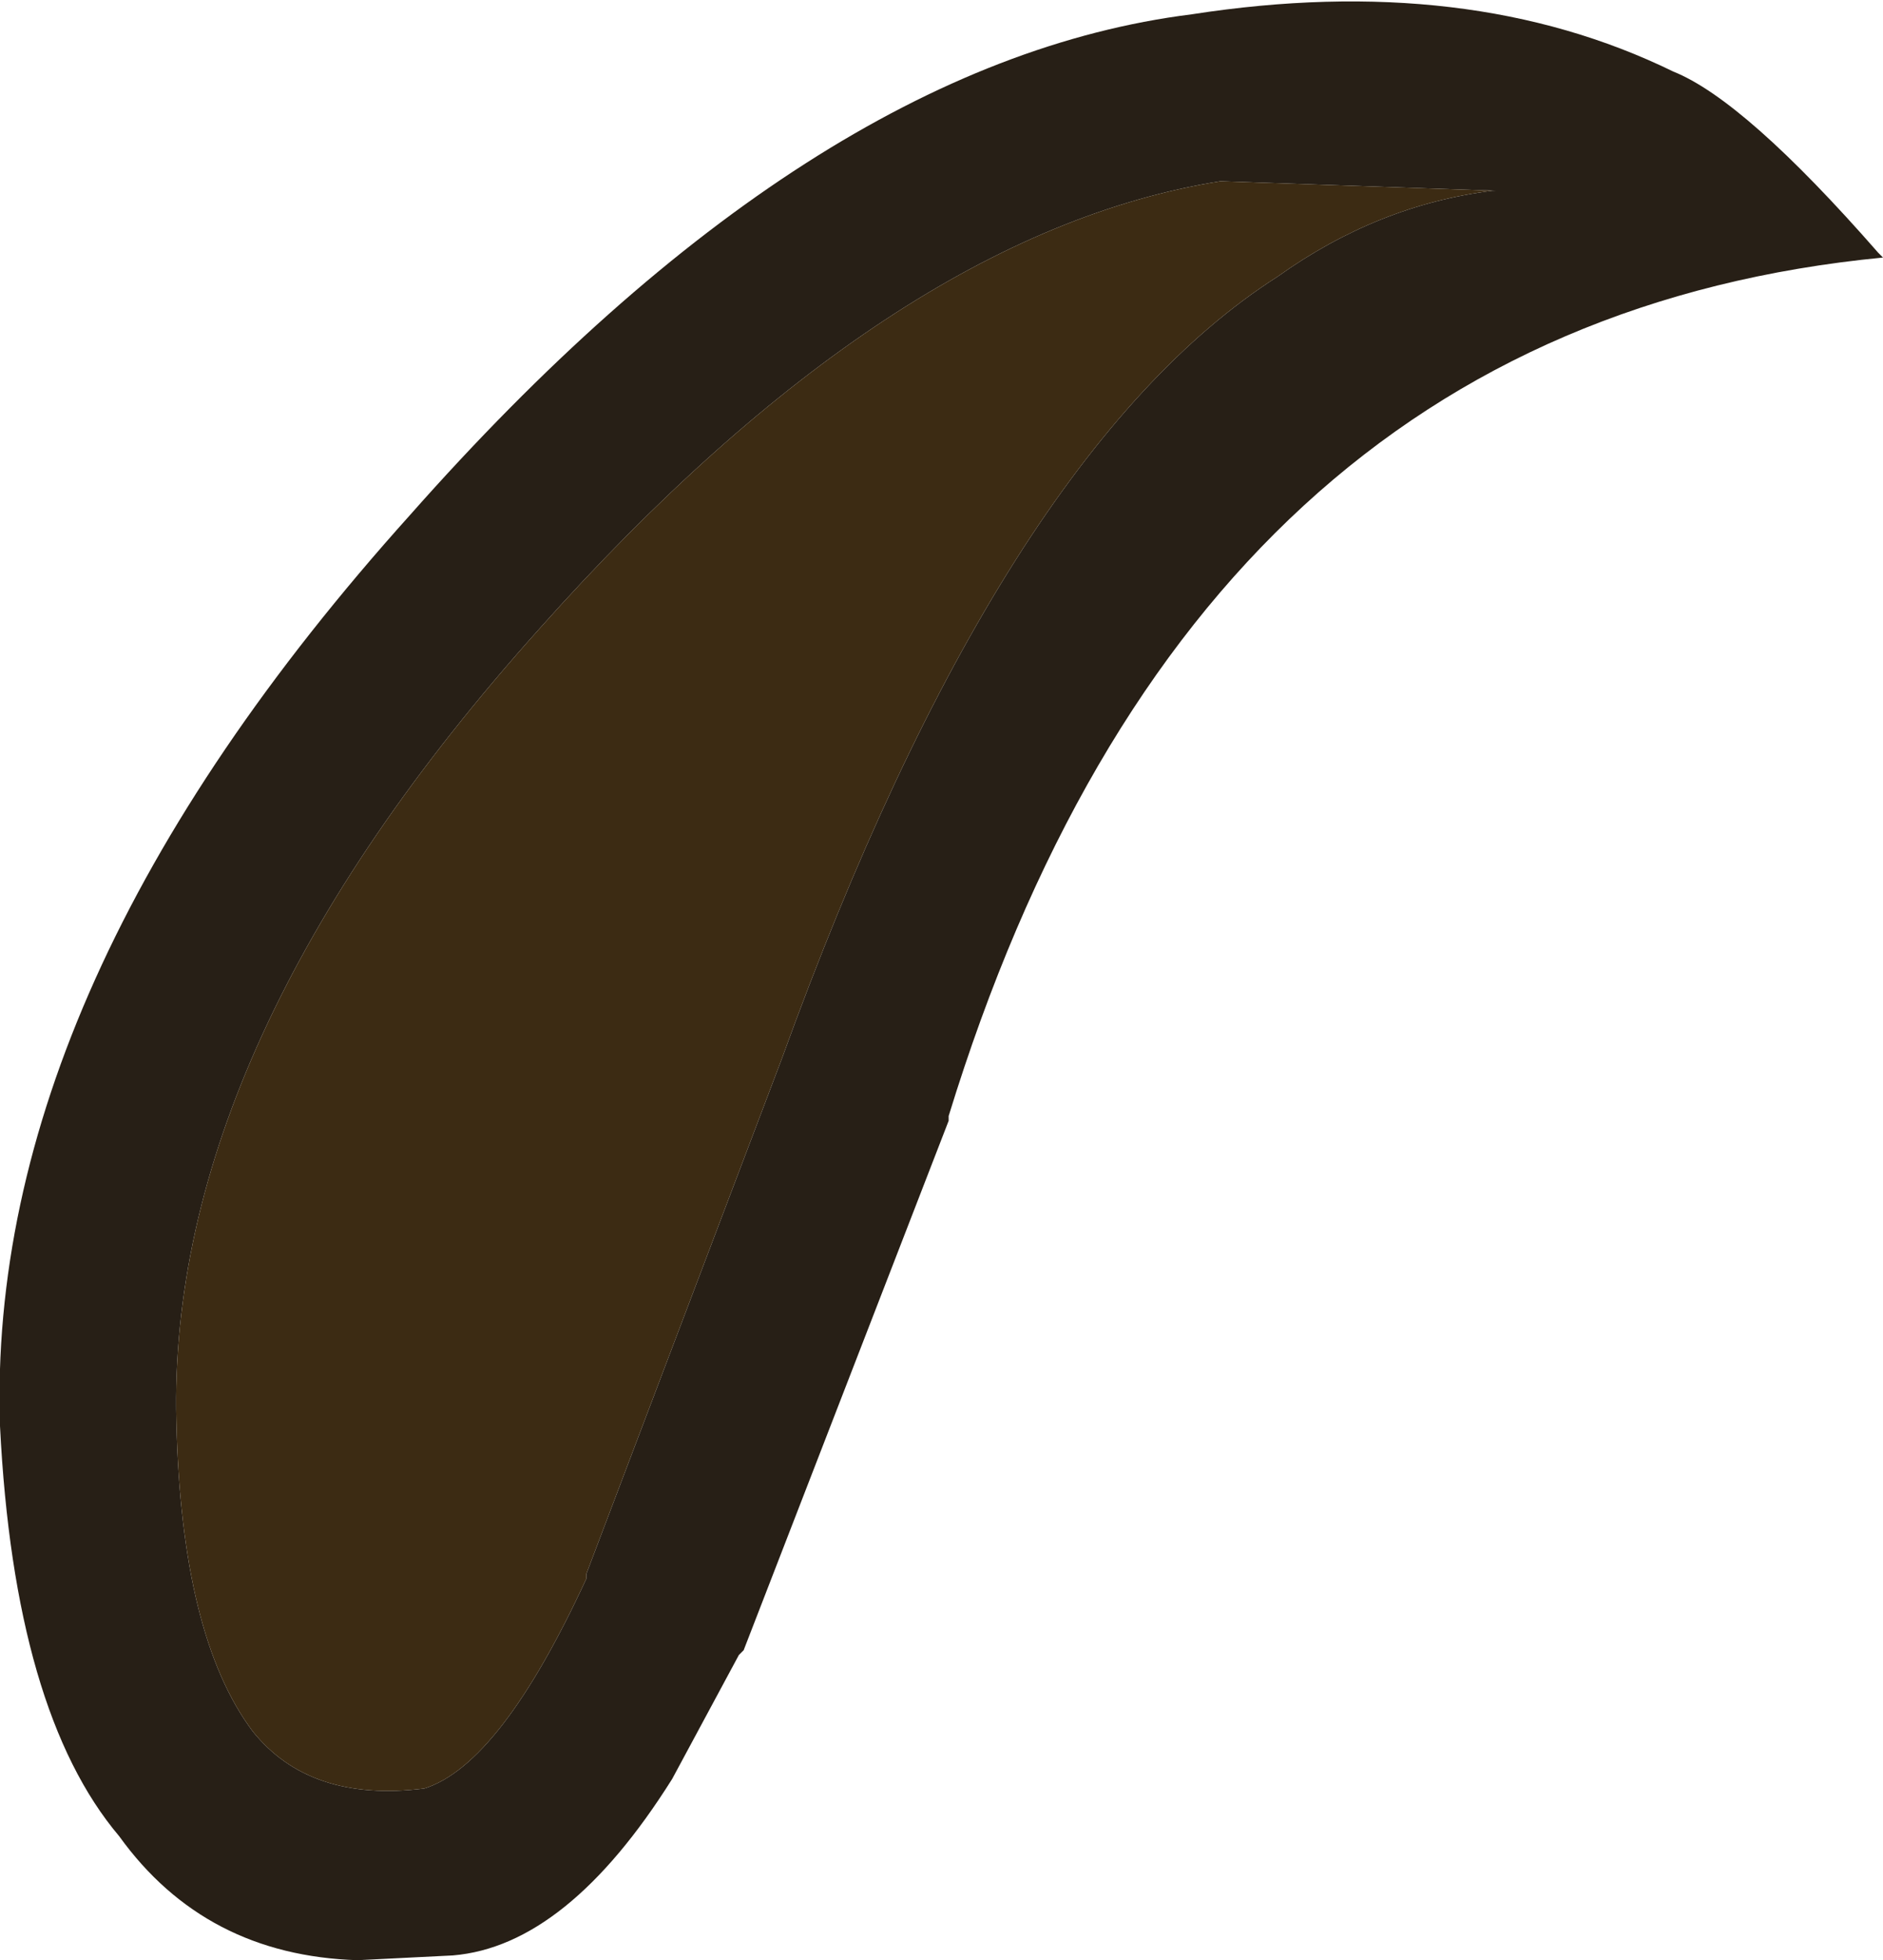 <?xml version="1.0" encoding="UTF-8" standalone="no"?>
<svg xmlns:ffdec="https://www.free-decompiler.com/flash" xmlns:xlink="http://www.w3.org/1999/xlink" ffdec:objectType="shape" height="20.55px" width="19.75px" xmlns="http://www.w3.org/2000/svg">
  <g transform="matrix(1.0, 0.0, 0.0, 1.0, 0.85, -0.7)">
    <path d="M12.55 3.6 L12.55 3.55 12.55 3.6" fill="#000000" fill-rule="evenodd" stroke="none"/>
    <path d="M18.9 3.4 Q11.65 4.1 9.1 12.4 L9.1 12.45 6.95 18.0 6.9 18.05 6.2 19.35 Q5.1 21.1 3.9 21.2 L2.9 21.25 Q1.3 21.2 0.4 19.95 -0.7 18.65 -0.85 15.65 -1.0 11.05 3.45 6.1 7.65 1.35 11.65 0.85 14.55 0.4 16.7 1.45 17.45 1.75 18.85 3.35 L18.9 3.4 M12.55 3.6 Q13.6 2.85 14.8 2.7 L14.85 2.7 11.95 2.6 Q8.5 3.15 4.8 7.3 0.9 11.65 1.0 15.6 1.05 17.85 1.8 18.85 2.4 19.6 3.6 19.45 4.4 19.2 5.3 17.25 L5.3 17.2 7.35 11.8 Q9.65 5.45 12.55 3.6" fill="#271f16" fill-rule="evenodd" stroke="none"/>
    <path d="M12.55 3.6 Q9.65 5.45 7.35 11.8 L5.3 17.2 5.3 17.25 Q4.4 19.2 3.6 19.45 2.4 19.6 1.8 18.85 1.05 17.85 1.0 15.6 0.9 11.65 4.8 7.3 8.5 3.15 11.95 2.6 L14.85 2.7 14.8 2.7 Q13.6 2.85 12.55 3.6 L12.55 3.55 12.55 3.6" fill="#3c2b13" fill-rule="evenodd" stroke="none"/>
  </g>
</svg>
